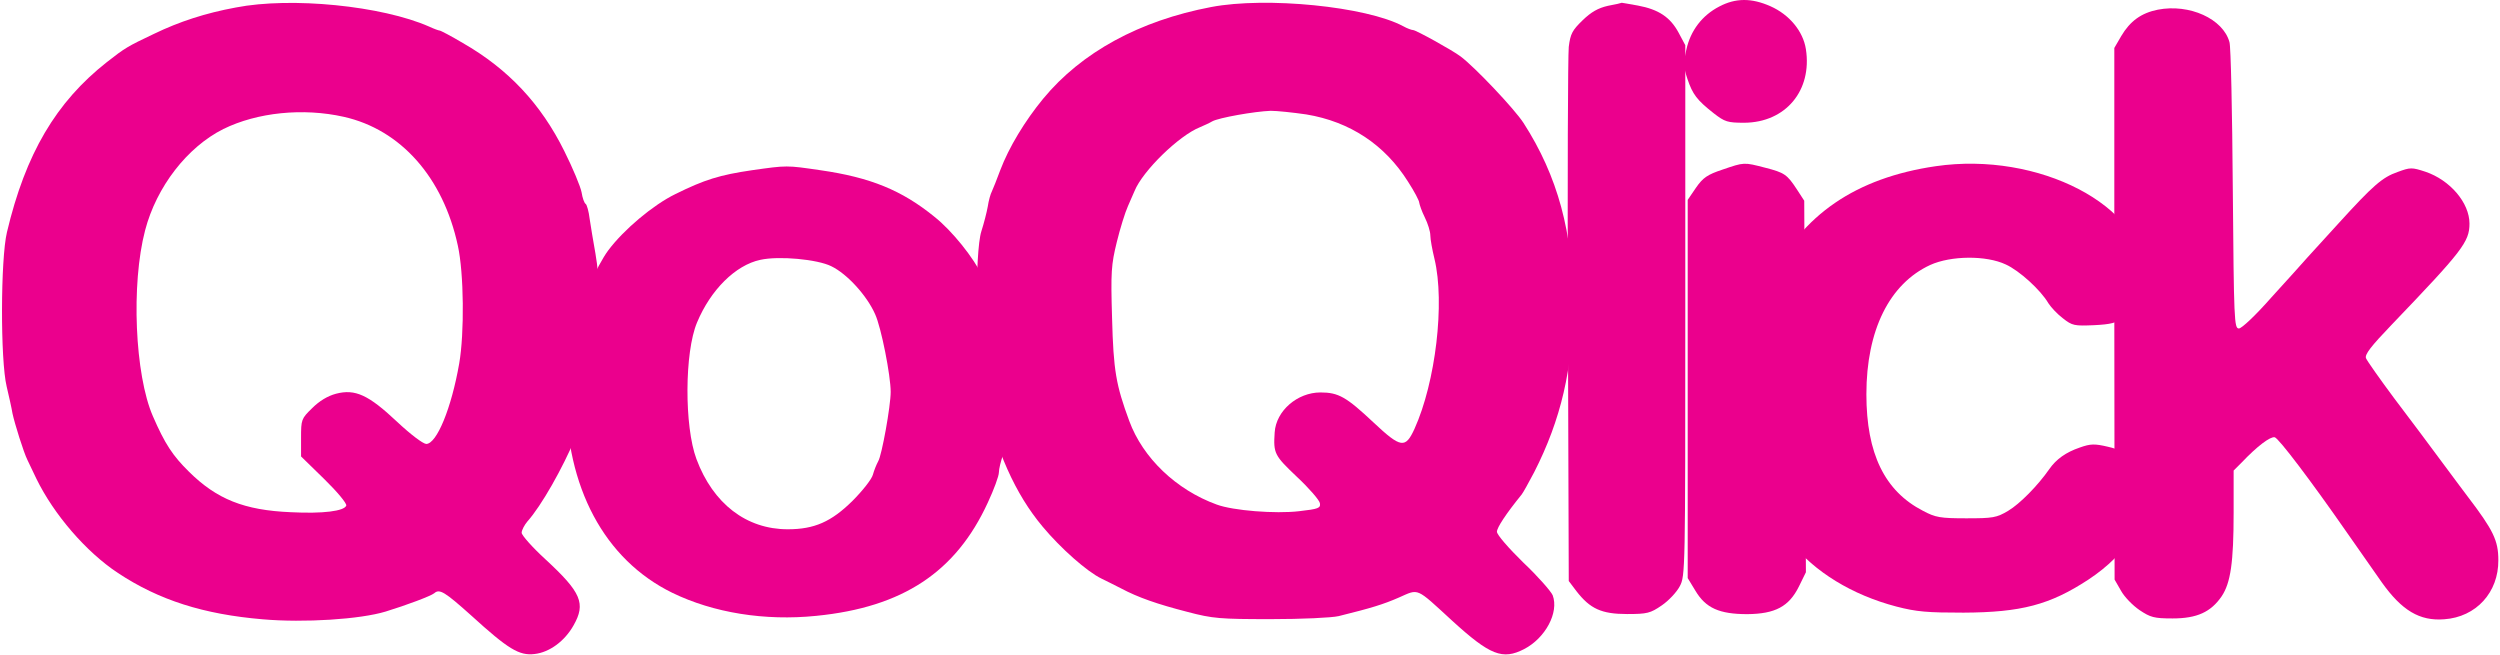 <svg width="901" height="236" viewBox="0 0 901 236" fill="none" xmlns="http://www.w3.org/2000/svg">
<path d="M85 2.7C74.1 4.7 64.6 7.8 55.5 12.2C46 16.7 45 17.3 38.5 22.4C20.2 36.8 9.2 55.4 2.5 83.7C0.2 93.3 0.1 129.8 2.4 139.3C3.2 142.7 4.2 147.1 4.5 149C5.3 152.7 8.5 163 9.9 165.8C10.3 166.7 11.8 169.7 13.1 172.5C19.4 185.4 31 198.9 42.5 206.5C57.3 216.3 73.4 221.4 94.7 223.2C109.7 224.5 129.8 223.2 139 220.4C146.5 218.1 155.3 214.8 156.5 213.8C158.4 212.1 160.3 213.3 169.8 221.8C183.1 233.9 187.1 236.4 192.7 235.7C198 235.1 203.5 231.1 206.7 225.4C211.2 217.5 209.5 213.5 196.6 201.6C191.9 197.3 188 192.9 188 192C188 191.1 189 189.2 190.1 187.9C195.1 182.3 202.7 168.9 207.5 157.5C214.7 140.1 217.9 109.9 214.6 91.4C213.8 87 212.9 81.4 212.5 78.8C212.2 76.2 211.5 73.8 211.1 73.5C210.6 73.3 209.9 71.3 209.6 69.3C209.2 67.2 206.4 60.5 203.4 54.5C195 37.5 183.2 24.9 166.8 15.5C162.6 13 158.8 11 158.4 11C158.1 11 156.4 10.4 154.7 9.6C137.7 2.1 105 -1.2 85 2.7ZM123.9 42.1C144.4 46.7 159.7 63.9 165 88.5C167.2 98.4 167.4 120.1 165.5 131C162.7 147.1 157.4 160 153.6 160C152.4 159.9 148 156.6 143.1 152C132.8 142.3 128 140.1 121.1 141.9C118.1 142.7 115.1 144.5 112.5 147.1C108.6 150.9 108.5 151.2 108.5 157.8V164.5L116.9 172.7C121.5 177.2 125 181.4 124.8 182.2C124.1 184.2 116.4 185.2 104.8 184.6C88 183.9 78.1 179.9 68.1 170C62.2 164.2 59.4 159.9 55.1 150C48.6 135.1 47.2 102.4 52.3 83C56.4 67.3 67.5 53 80.5 46.5C92.7 40.5 109.2 38.8 123.9 42.1Z" fill="#EB008D"/>
<path d="M436.492 2.537C410.692 7.437 389.792 18.837 375.992 35.537C369.392 43.537 363.592 53.137 360.492 61.337C359.292 64.637 357.892 68.037 357.492 68.937C356.992 69.837 356.292 72.337 355.992 74.437C355.592 76.637 354.592 80.537 353.692 83.337C351.292 90.637 351.492 130.137 353.992 140.837C358.992 162.637 365.892 178.037 375.792 189.837C382.292 197.637 391.792 206.037 396.992 208.537C398.692 209.337 401.792 210.937 403.992 212.037C410.192 215.337 417.092 217.737 427.992 220.537C437.092 222.937 439.692 223.137 457.992 223.137C469.092 223.137 479.992 222.637 482.492 222.037C494.192 219.137 498.492 217.837 504.192 215.337C511.492 212.137 510.092 211.537 523.392 223.737C536.992 236.137 541.492 237.937 549.292 233.937C556.992 229.937 561.892 220.737 559.592 214.537C558.992 213.137 554.292 207.737 548.992 202.737C543.692 197.537 539.492 192.737 539.492 191.637C539.492 190.137 542.792 185.137 548.392 178.237C548.892 177.637 550.892 174.037 552.892 170.237C562.592 151.237 566.892 132.737 566.892 109.837C566.992 84.037 561.392 63.437 549.092 44.337C545.892 39.337 531.392 24.037 526.392 20.337C523.492 18.137 510.292 10.837 509.292 10.837C508.792 10.837 507.092 10.237 505.692 9.437C492.392 2.337 456.392 -1.263 436.492 2.537ZM470.792 41.237C486.492 43.837 499.092 52.137 507.492 65.537C509.692 68.937 511.492 72.337 511.492 73.037C511.592 73.737 512.392 76.137 513.492 78.337C514.592 80.537 515.492 83.437 515.492 84.837C515.492 86.237 516.192 90.037 516.992 93.337C520.792 109.137 517.392 137.737 509.792 154.537C506.492 161.737 504.892 161.537 494.992 152.237C485.192 143.037 482.392 141.437 475.892 141.437C467.592 141.437 459.892 148.037 459.392 155.837C458.892 163.437 459.292 164.137 467.392 171.837C471.792 175.937 475.492 180.237 475.692 181.337C475.992 183.137 475.192 183.437 468.192 184.237C459.692 185.237 444.392 184.037 438.492 181.837C423.892 176.537 411.892 165.037 406.992 151.737C402.192 138.737 401.292 133.537 400.792 114.737C400.292 97.937 400.492 95.437 402.492 87.237C403.692 82.337 405.492 76.537 406.492 74.337C407.492 72.137 408.492 69.637 408.892 68.837C411.792 61.637 424.892 48.837 432.492 45.837C433.892 45.237 435.892 44.337 436.892 43.737C439.192 42.437 452.192 40.137 457.992 39.937C460.192 39.937 465.992 40.537 470.792 41.237Z" fill="#EB008D"/>
<path d="M619.647 2.338C613.447 5.538 609.247 11.038 607.747 17.938C606.647 22.738 606.747 24.238 608.147 28.438C610.047 34.038 611.547 36.038 617.647 40.838C621.647 43.938 622.647 44.238 628.647 44.238C643.547 44.138 653.147 32.638 650.847 17.738C649.847 11.238 644.847 5.238 638.047 2.238C631.247 -0.762 625.547 -0.762 619.647 2.338Z" fill="#EB008D"/>
<path d="M579.481 2.1C575.981 2.9 573.481 4.3 570.381 7.3C566.681 10.9 565.981 12.1 565.381 16.9C565.081 19.9 564.881 64.5 565.081 115.9L565.381 209.4L568.181 213.1C573.081 219.4 577.181 221.3 586.381 221.3C593.681 221.3 594.781 221 598.881 218.2C601.381 216.5 604.281 213.4 605.381 211.3C607.381 207.6 607.381 205.6 607.381 111.9V16.3L604.981 11.8C601.981 6.2 597.781 3.4 590.281 2C587.081 1.4 584.481 1 584.481 1C584.381 1.1 582.181 1.6 579.481 2.1Z" fill="#EB008D"/>
<path d="M777.7 3.486C771.7 4.686 767.7 7.586 764.5 12.986L762 17.286V113.086L762.1 208.886L764.4 212.886C765.6 215.086 768.6 218.186 771.1 219.886C775 222.486 776.3 222.886 783 222.886C791.8 222.886 796.8 220.586 800.7 214.886C803.9 210.086 805 202.786 805 184.786V169.586L807.8 166.786C813.6 160.686 818.2 157.286 819.8 157.586C821.2 157.886 832.8 173.186 845.8 191.886C848.4 195.586 853.3 202.586 858.4 209.886C865.6 219.986 872 223.886 880.9 223.186C892.4 222.386 900.5 213.486 900.4 201.886C900.4 194.786 898.6 191.086 889.3 178.886C888.8 178.286 884.9 172.986 880.5 167.086C876.1 161.086 868.2 150.586 862.9 143.586C857.7 136.586 853.1 130.086 852.7 129.086C852.2 127.786 854.5 124.786 861.9 117.086C887.4 90.486 890 87.186 890 80.586C890 73.086 883 64.886 874.1 61.886C869.2 60.286 868.7 60.286 864.1 61.986C858.6 63.886 855.2 66.886 843 80.286C838.3 85.386 833.2 91.086 831.6 92.786C830.1 94.486 824.3 100.986 818.7 107.086C813 113.586 807.9 118.386 806.9 118.386C805.2 118.386 805.1 115.586 804.7 68.086C804.5 40.486 804 16.686 803.5 15.186C801.2 6.786 789.1 1.286 777.7 3.486Z" fill="#EB008D"/>
<path d="M271.001 61.35C259.401 63.05 253.901 64.75 243.401 69.95C235.401 73.85 224.801 82.75 219.201 90.25C215.301 95.45 208.201 110.95 207.001 117.25C206.301 120.55 205.401 125.05 204.901 127.25C204.501 129.45 204.101 136.05 204.001 141.95C203.901 175.55 217.801 201.65 242.301 213.65C257.101 220.85 275.601 223.85 294.201 221.95C325.401 218.85 344.501 206.15 356.001 181.15C358.201 176.45 360.001 171.55 360.001 170.25C360.001 169.05 360.701 166.05 361.601 163.65C363.901 157.35 363.901 125.85 361.601 120.55C360.701 118.45 360.001 115.85 360.001 114.75C360.001 112.75 358.201 108.15 354.201 99.75C350.901 92.85 343.101 83.15 336.801 78.15C325.001 68.55 313.701 63.95 295.701 61.35C283.401 59.55 283.701 59.55 271.001 61.35ZM299.601 95.95C305.401 98.75 312.501 106.65 315.401 113.25C317.601 118.05 321.001 135.35 321.001 141.25C321.001 146.35 317.801 164.15 316.501 166.25C315.901 167.35 315.001 169.55 314.601 171.05C314.201 172.65 310.901 176.85 307.201 180.55C299.601 188.05 293.501 190.75 283.901 190.75C269.001 190.75 257.001 181.55 251.001 165.45C246.601 153.65 246.701 126.95 251.201 116.25C256.101 104.45 265.101 95.55 274.001 93.65C280.701 92.15 294.601 93.45 299.601 95.95Z" fill="#EB008D"/>
<path d="M620.747 61.138C615.347 62.938 613.747 64.038 611.247 67.638L608.247 72.038V140.138V208.338L611.047 212.938C614.747 219.138 619.647 221.338 629.747 221.338C639.747 221.238 644.747 218.638 648.347 211.338L650.847 206.238L650.547 139.238L650.247 72.338L647.647 68.338C644.047 62.838 643.147 62.238 636.147 60.438C628.447 58.438 628.647 58.438 620.747 61.138Z" fill="#EB008D"/>
<path d="M697.646 59.898C668.846 64.098 649.346 77.498 638.346 100.398C633.746 109.998 631.846 117.498 630.546 129.898C629.346 141.398 630.246 162.498 632.046 166.898C632.746 168.498 633.646 171.498 634.046 173.598C634.946 178.298 640.646 189.398 645.346 195.298C653.946 206.098 667.446 214.398 683.446 218.598C690.746 220.498 694.646 220.798 707.646 220.798C728.446 220.698 738.746 217.998 752.646 208.898C767.146 199.298 773.746 187.698 772.846 173.298C772.746 171.798 770.946 168.798 768.946 166.398C765.846 163.098 764.046 161.998 759.646 160.998C754.946 159.898 753.446 159.898 749.546 161.298C744.546 162.998 741.046 165.498 738.546 169.098C734.446 174.998 727.946 181.598 723.746 184.098C719.546 186.598 718.246 186.798 708.646 186.798C699.246 186.798 697.546 186.498 693.046 184.098C679.246 176.998 672.646 163.498 672.646 142.098C672.646 118.998 680.946 102.298 695.646 95.498C703.146 92.098 715.846 91.998 722.846 95.298C727.746 97.498 735.446 104.498 738.246 109.298C739.146 110.698 741.446 113.198 743.446 114.698C746.846 117.398 747.646 117.498 754.646 117.198C760.746 116.898 762.746 116.398 765.446 114.398C770.946 110.298 773.046 105.998 772.946 98.998C772.646 74.198 734.746 54.498 697.646 59.898Z" fill="#EB008D"/>
</svg>
